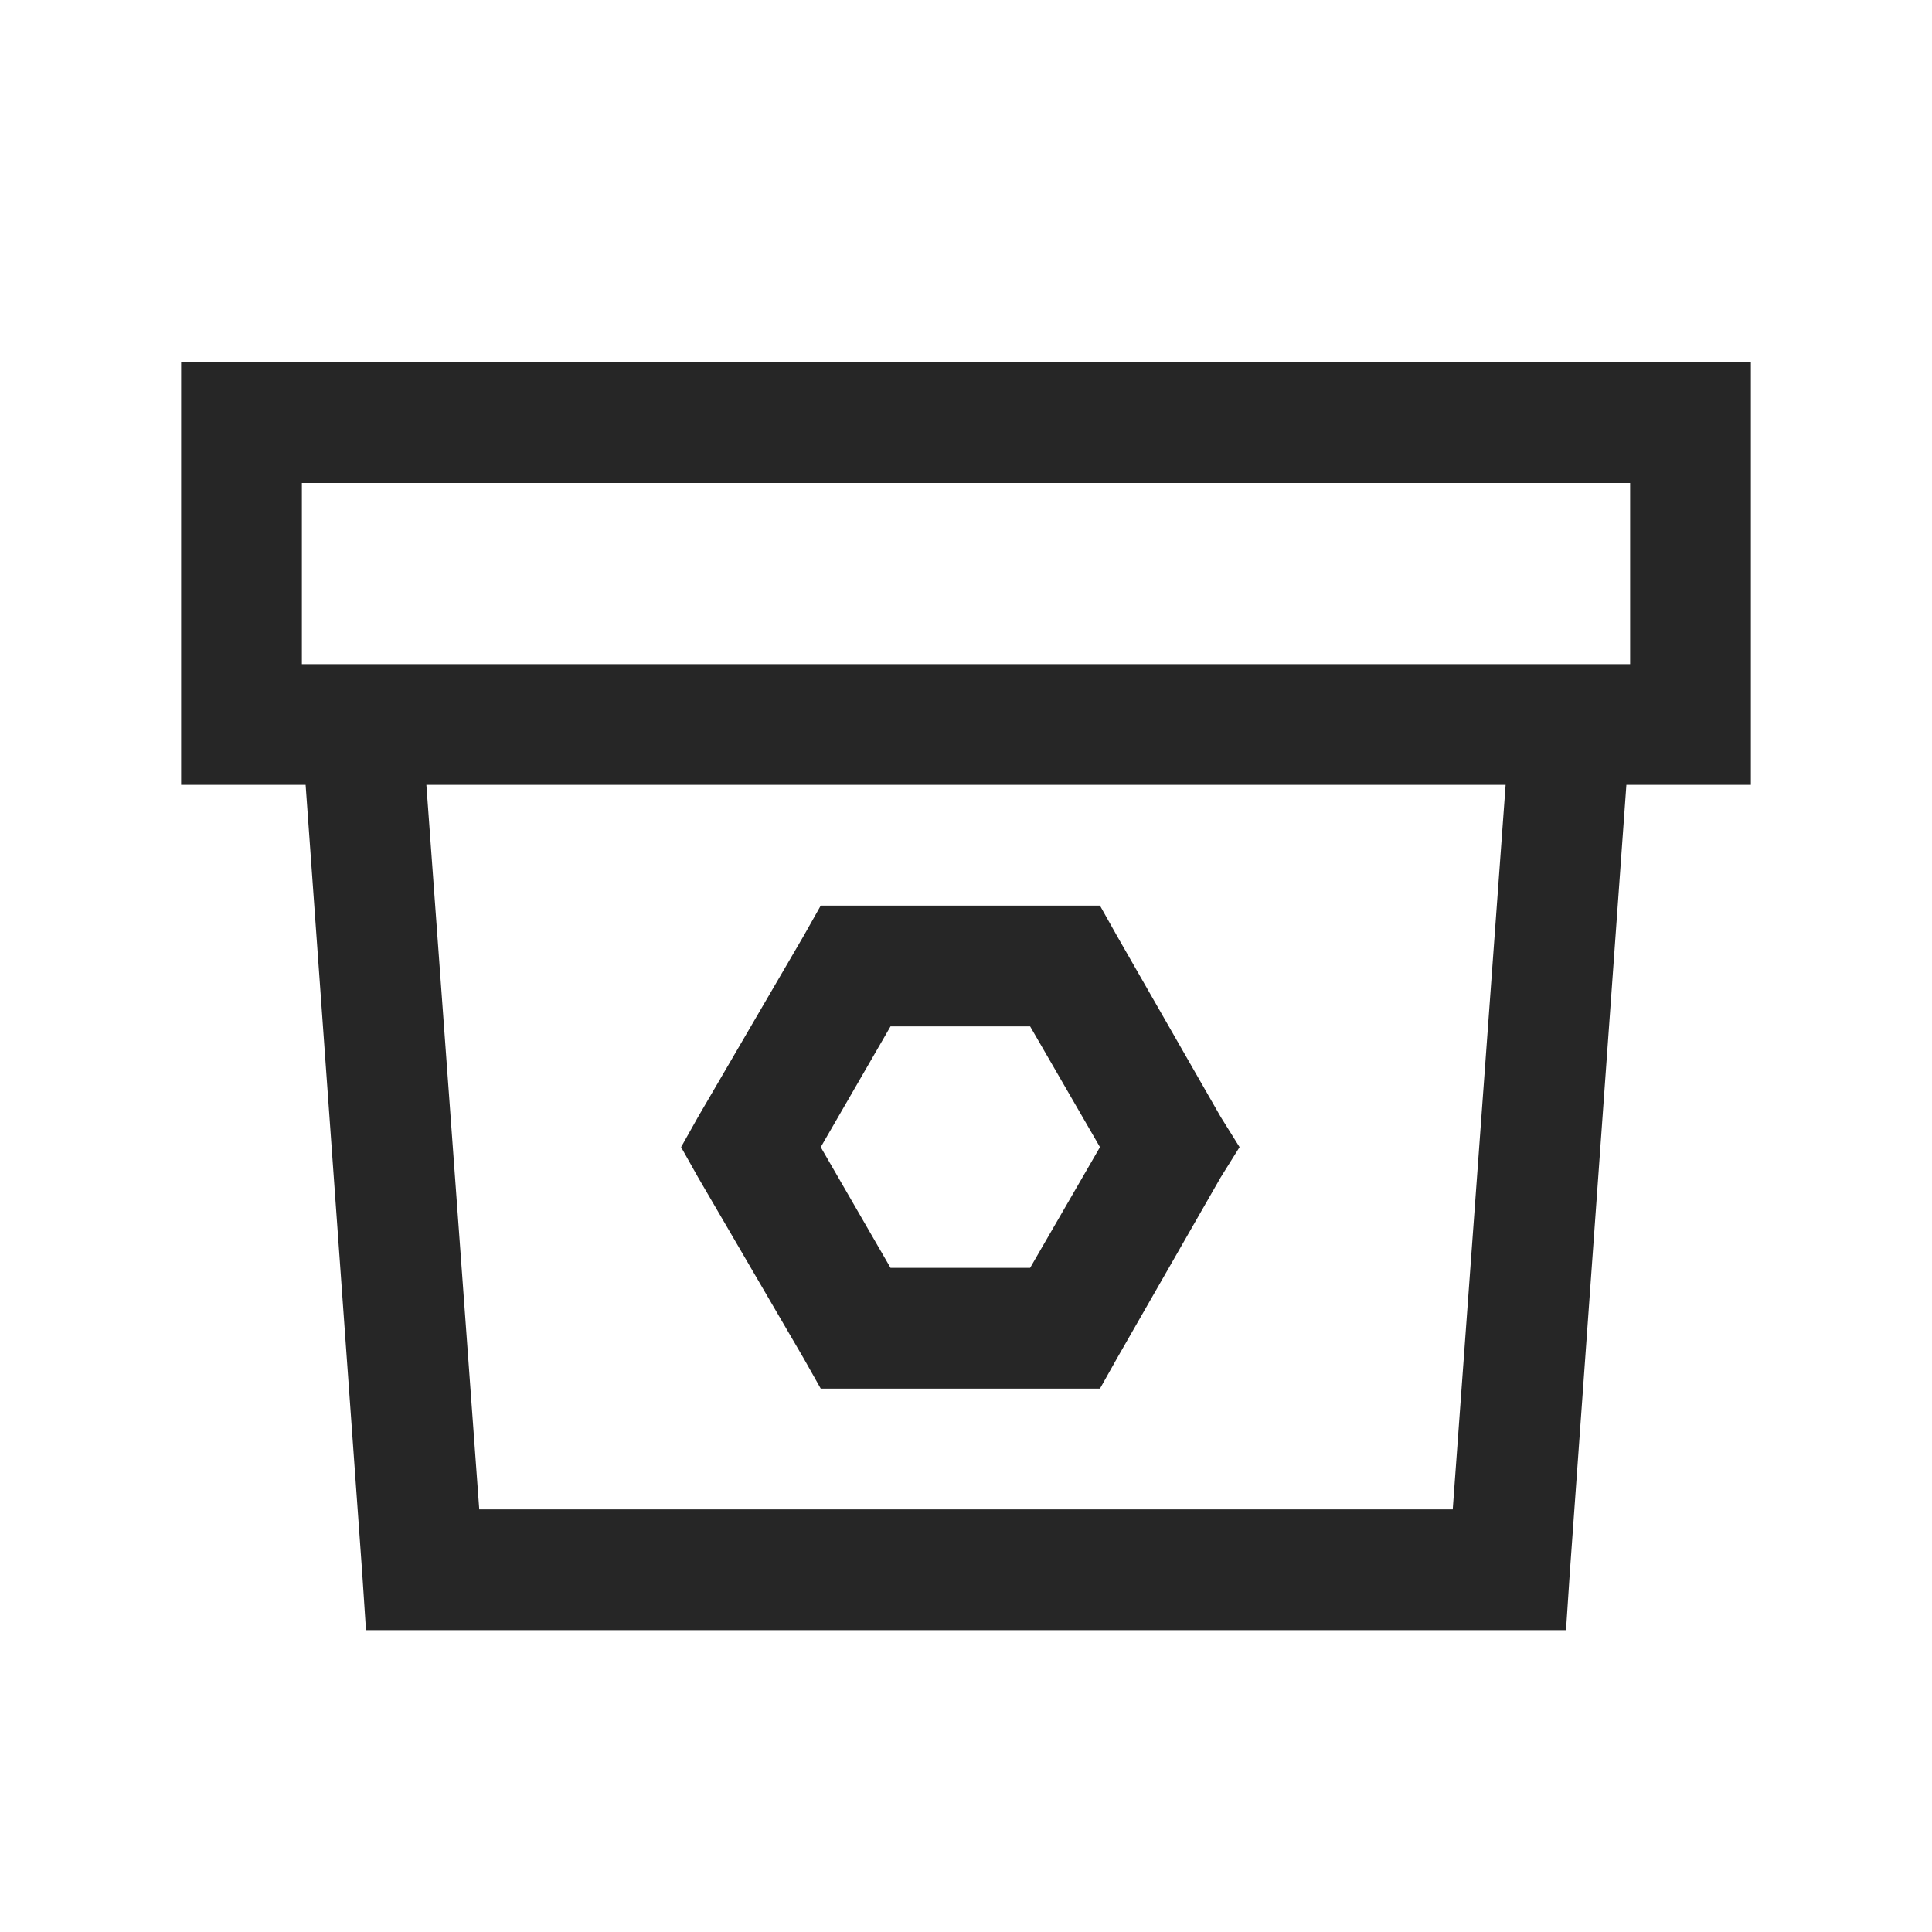<?xml version="1.0" encoding="UTF-8"?>
<svg xmlns="http://www.w3.org/2000/svg" xmlns:xlink="http://www.w3.org/1999/xlink" viewBox="0 0 32 32" version="1.1" fill="#262626"><g id="surface1" fill="#262626"><path style=" " d="M 3 6 L 3 13 L 5.062 13 L 6 26.062 L 6.062 27 L 25.938 27 L 26 26.062 L 26.938 13 L 29 13 L 29 6 Z M 5 8 L 27 8 L 27 11 L 5 11 Z M 7.062 13 L 24.938 13 L 24.062 25 L 7.938 25 Z M 13.594 15 L 13.312 15.5 L 11.562 18.5 L 11.281 19 L 11.562 19.5 L 13.312 22.5 L 13.594 23 L 18.219 23 L 18.5 22.5 L 20.219 19.5 L 20.531 19 L 20.219 18.5 L 18.5 15.5 L 18.219 15 Z M 14.75 17 L 17.062 17 L 18.219 19 L 17.062 21 L 14.75 21 L 13.594 19 Z " fill="#262626"/></g></svg>
